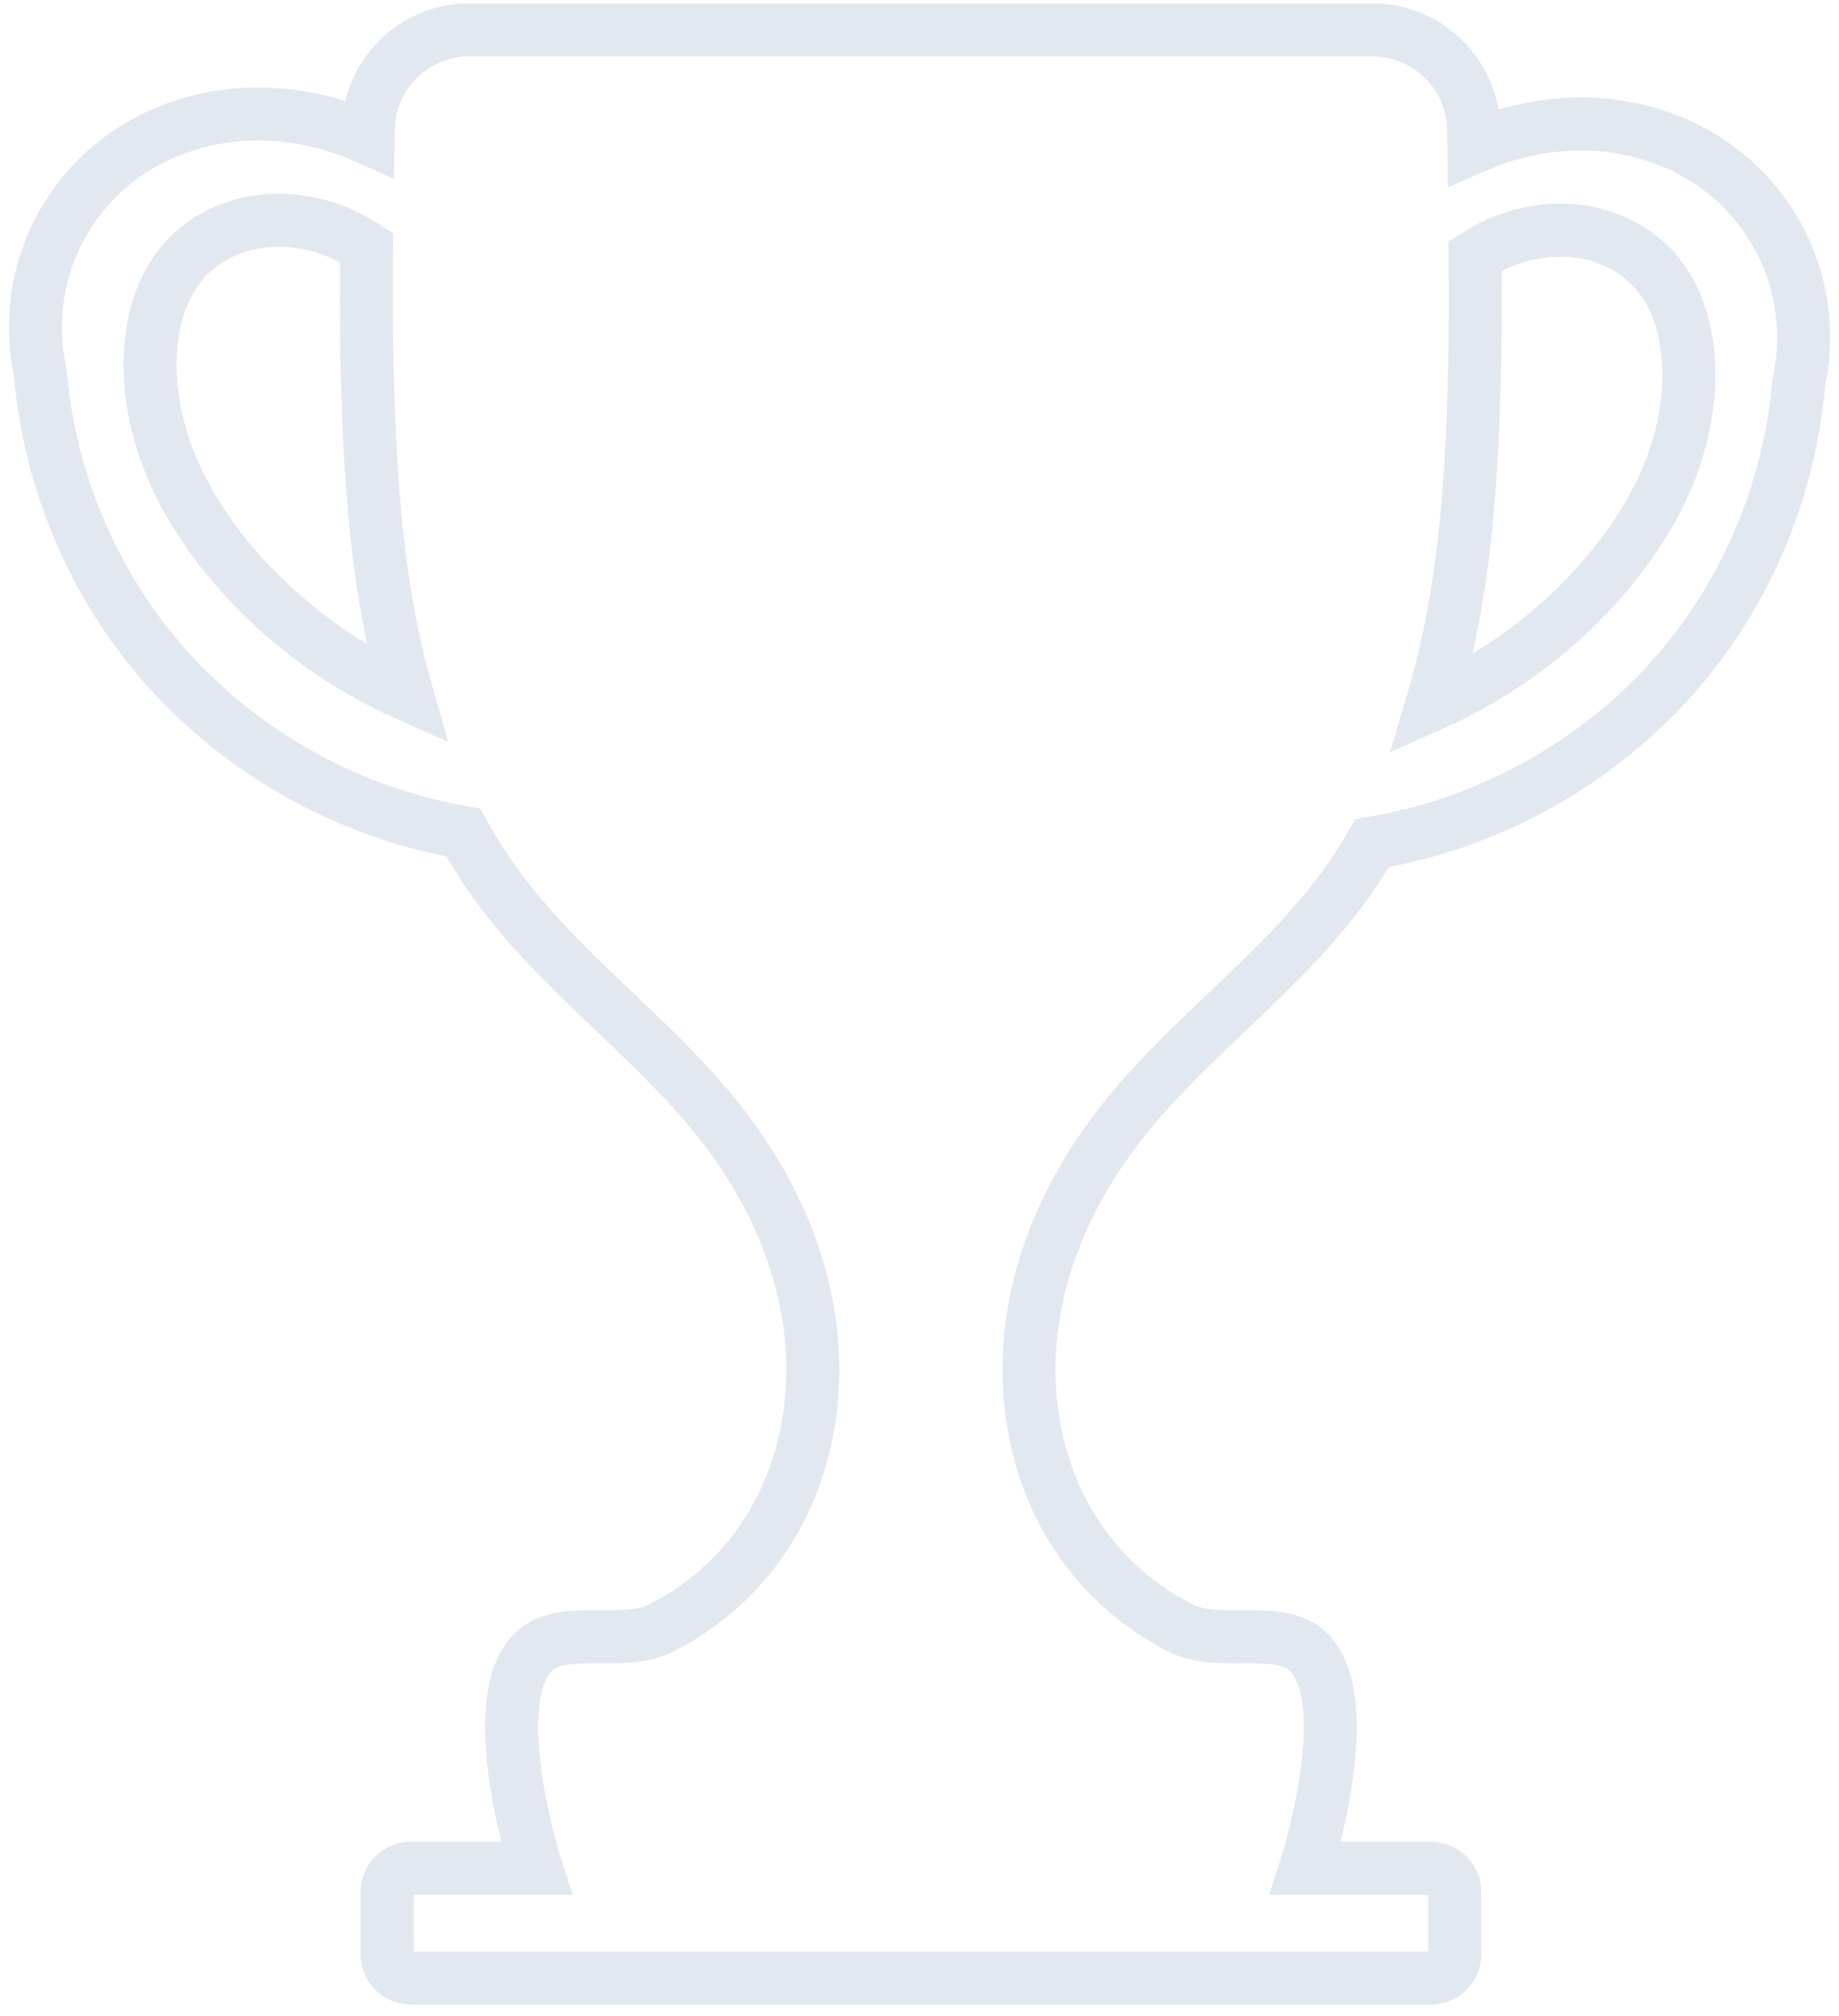 <svg width="104" height="114" viewBox="0 0 104 114" fill="none" xmlns="http://www.w3.org/2000/svg">
<path d="M26.517 1.693C23.442 1.693 20.885 4.184 20.827 7.258C20.824 7.428 20.821 7.641 20.818 7.815C20.111 7.496 19.382 7.224 18.636 7.013C16.576 6.432 14.389 6.282 12.279 6.64C10.168 6.998 8.138 7.871 6.467 9.209C4.741 10.59 3.411 12.461 2.676 14.545C1.94 16.63 1.801 18.921 2.278 21.079C2.729 26.43 4.712 31.642 7.931 35.94C12.31 41.787 19.005 45.825 26.195 47.072C26.834 48.217 27.542 49.32 28.329 50.372C32.054 55.35 37.35 58.977 41.099 63.938C43.593 67.239 45.365 71.14 45.842 75.249C46.319 79.359 45.441 83.674 43.092 87.079C41.639 89.187 39.645 90.918 37.355 92.063C35.065 93.208 31.486 91.665 29.927 93.663C27.471 96.81 30.326 105.633 30.326 105.633H23.237C22.492 105.633 21.891 106.232 21.891 106.977V110.494C21.891 111.24 22.492 111.841 23.237 111.841H80.922C81.667 111.841 82.269 111.24 82.269 110.494V106.977C82.269 106.232 81.667 105.633 80.922 105.633H73.834C73.834 105.633 76.691 96.81 74.234 93.663C72.675 91.666 69.092 93.208 66.802 92.063C64.512 90.918 62.518 89.187 61.065 87.079C58.716 83.674 57.84 79.359 58.317 75.249C58.794 71.14 60.566 67.239 63.061 63.938C66.809 58.977 72.103 55.35 75.828 50.372C76.476 49.506 77.058 48.598 77.604 47.668C84.87 46.461 91.647 42.407 96.067 36.505C99.287 32.208 101.271 26.994 101.723 21.643C102.199 19.485 102.058 17.193 101.323 15.109C100.587 13.025 99.257 11.154 97.532 9.772C95.861 8.434 93.833 7.562 91.722 7.204C89.612 6.845 87.423 6.998 85.362 7.579C84.674 7.774 84.004 8.026 83.348 8.313C83.343 7.976 83.338 7.579 83.332 7.258C83.275 4.184 80.718 1.693 77.643 1.693L26.517 1.693ZM15.339 12.461C16.467 12.404 17.61 12.588 18.677 12.966C19.403 13.223 20.089 13.582 20.732 14.007C20.714 16.224 20.714 18.371 20.748 20.047C20.855 25.345 21.109 30.666 22.176 35.856C22.412 37.004 22.697 38.144 23.02 39.273C19.215 37.579 15.787 35.033 13.107 31.843C11.684 30.149 10.461 28.271 9.629 26.221C8.796 24.171 8.362 21.944 8.52 19.737C8.646 17.956 9.188 16.151 10.355 14.799C11.341 13.656 12.738 12.895 14.218 12.599C14.588 12.525 14.963 12.48 15.339 12.461ZM88.66 13.025C89.036 13.043 89.41 13.089 89.78 13.163C91.261 13.459 92.659 14.22 93.646 15.363C94.813 16.715 95.352 18.519 95.479 20.301C95.636 22.508 95.203 24.737 94.37 26.787C93.538 28.837 92.315 30.715 90.892 32.409C88.211 35.6 84.783 38.145 80.977 39.839C81.372 38.526 81.706 37.195 81.981 35.856C83.048 30.666 83.302 25.345 83.409 20.047C83.441 18.501 83.437 16.507 83.423 14.475C84.022 14.096 84.653 13.766 85.322 13.529C86.389 13.151 87.531 12.968 88.66 13.025Z" stroke="#E2E8F0" stroke-width="3"/>
</svg>

